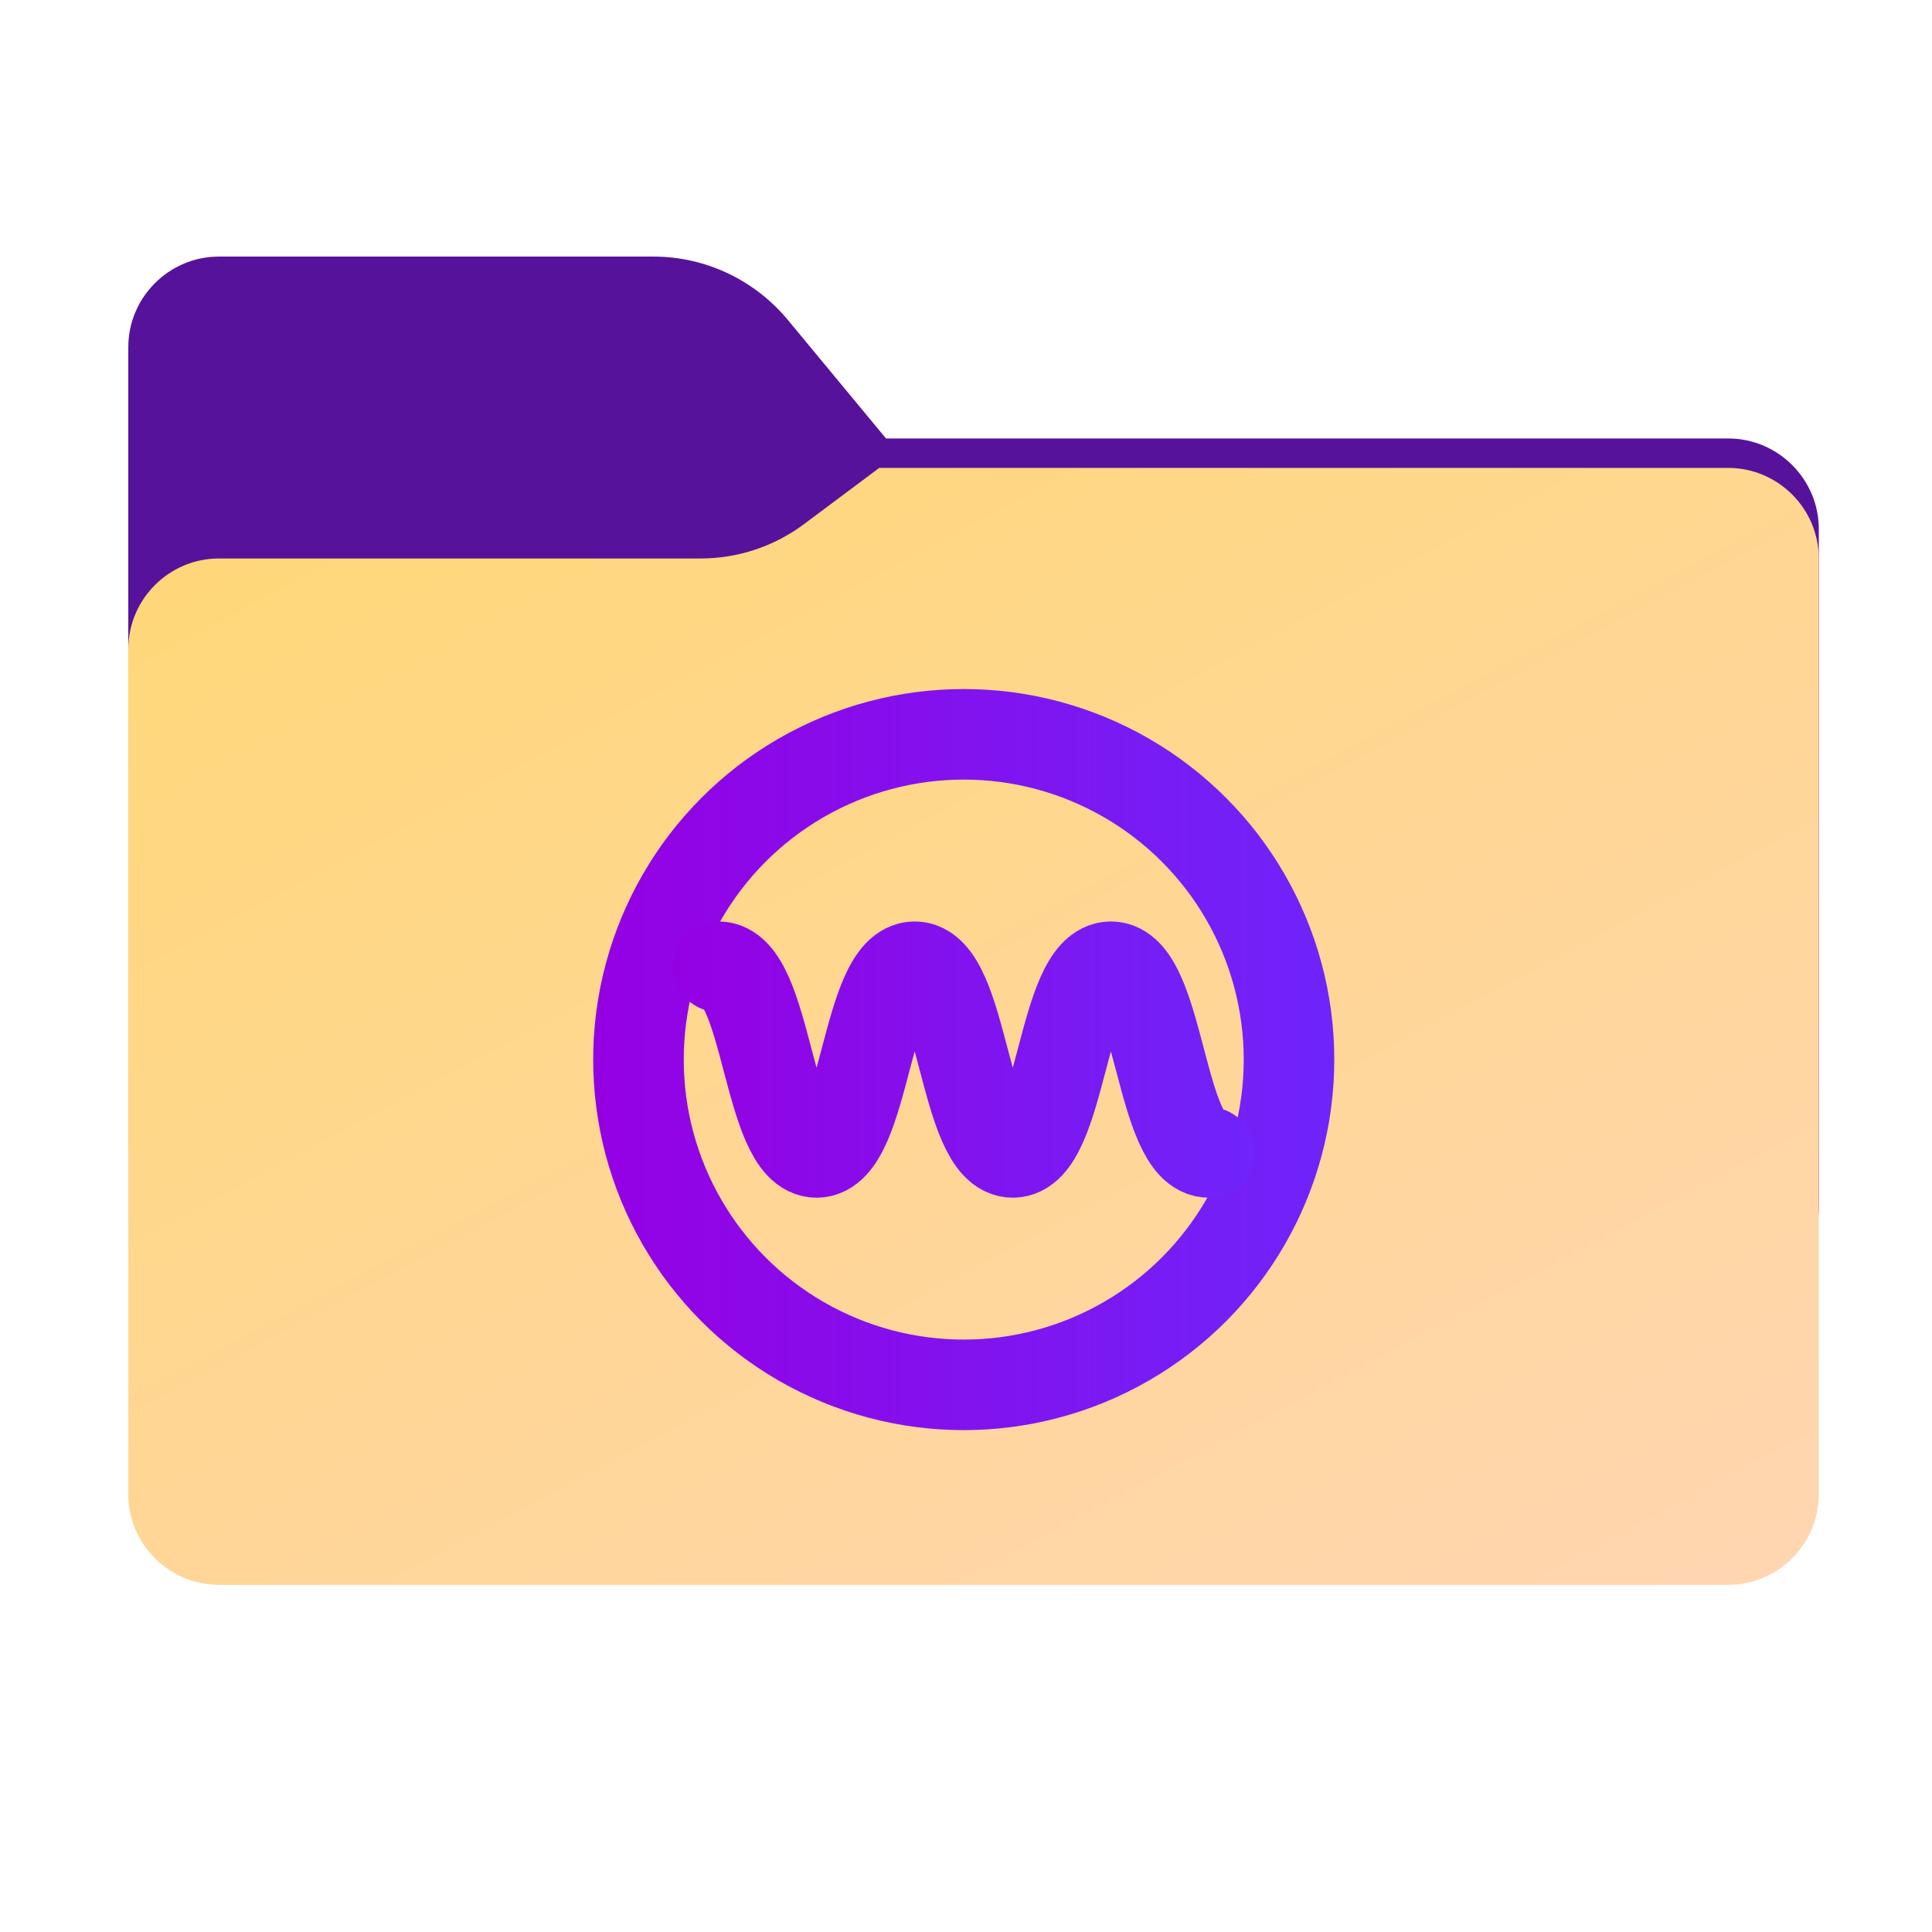 <?xml version="1.0" encoding="utf-8"?>
<!-- Generator: Adobe Illustrator 28.1.0, SVG Export Plug-In . SVG Version: 6.00 Build 0)  -->
<svg version="1.1" id="图层_1" xmlns="http://www.w3.org/2000/svg" xmlns:xlink="http://www.w3.org/1999/xlink" x="0px" y="0px"
	 width="256px" height="256px" viewBox="0 0 256 256" style="enable-background:new 0 0 256 256;" xml:space="preserve">
<style type="text/css">
	.st0{fill-rule:evenodd;clip-rule:evenodd;fill:#57129B;}
	.st1{fill-rule:evenodd;clip-rule:evenodd;fill:url(#SVGID_1_);filter:url(#Adobe_OpacityMaskFilter);}
	.st2{mask:url(#mask0_758_21303_00000014595675756329874170000011393378174403483582_);}
	.st3{fill-rule:evenodd;clip-rule:evenodd;fill-opacity:0.3;}
	.st4{fill-rule:evenodd;clip-rule:evenodd;fill:url(#SVGID_00000181080145495292247090000009795727238509498266_);}
	.st5{display:none;fill:url(#SVGID_00000071547174812349830140000017290345787581710521_);}
	
		.st6{fill:none;stroke:url(#SVGID_00000176011716141626877940000009782829330800249785_);stroke-width:12;stroke-linecap:round;stroke-linejoin:round;stroke-miterlimit:6.25;}
	
		.st7{fill:none;stroke:url(#SVGID_00000046311582736635011580000014518542227292683141_);stroke-width:12;stroke-linecap:round;stroke-linejoin:round;stroke-miterlimit:6.25;}
</style>
<path class="st0" d="M104.4,42.4c-4.4-5.3-10.9-8.4-17.8-8.4H29c-6.6,0-12,5.4-12,12v12.1v10.1V160c0,6.6,5.4,12,12,12h200
	c6.6,0,12-5.4,12-12V70.1c0-6.6-5.4-12-12-12H117.4L104.4,42.4z"/>
<defs>
	<filter id="Adobe_OpacityMaskFilter" filterUnits="userSpaceOnUse" x="17" y="62" width="224" height="110">
		<feColorMatrix  type="matrix" values="1 0 0 0 0  0 1 0 0 0  0 0 1 0 0  0 0 0 1 0"/>
	</filter>
</defs>
<mask maskUnits="userSpaceOnUse" x="17" y="62" width="224" height="110" id="mask0_758_21303_00000014595675756329874170000011393378174403483582_">
	
		<linearGradient id="SVGID_1_" gradientUnits="userSpaceOnUse" x1="32.582" y1="239.549" x2="213.35" y2="58.407" gradientTransform="matrix(1 0 0 -1 0 258)">
		<stop  offset="0" style="stop-color:#05815D"/>
		<stop  offset="1" style="stop-color:#0C575F"/>
	</linearGradient>
	<path class="st1" d="M104.4,42.4c-4.4-5.3-10.9-8.4-17.8-8.4H29c-6.6,0-12,5.4-12,12v12.1v10.1V160c0,6.6,5.4,12,12,12h200
		c6.6,0,12-5.4,12-12V70.1c0-6.6-5.4-12-12-12H117.4L104.4,42.4z"/>
</mask>
<g class="st2">
	<g>
		<path class="st3" d="M92.8,74c5,0,9.8-1.6,13.8-4.6l9.9-7.4H229c6.6,0,12,5.4,12,12v34v52c0,6.6-5.4,12-12,12H29
			c-6.6,0-12-5.4-12-12v-52V86c0-6.6,5.4-12,12-12h58H92.8z"/>
	</g>
</g>
<g>
	
		<linearGradient id="SVGID_00000107590441444529443990000009834583105979764919_" gradientUnits="userSpaceOnUse" x1="202.823" y1="-16.503" x2="46.458" y2="276.862" gradientTransform="matrix(1 0 0 -1 0 258)">
		<stop  offset="0" style="stop-color:#FFD6BB"/>
		<stop  offset="1" style="stop-color:#FFD767"/>
	</linearGradient>
	<path style="fill-rule:evenodd;clip-rule:evenodd;fill:url(#SVGID_00000107590441444529443990000009834583105979764919_);" d="
		M92.8,74c5,0,9.8-1.6,13.8-4.6l9.9-7.4H229c6.6,0,12,5.4,12,12v34v90c0,6.6-5.4,12-12,12H29c-6.6,0-12-5.4-12-12v-90V86
		c0-6.6,5.4-12,12-12h58H92.8z"/>
</g>
<linearGradient id="SVGID_00000002353422658531198020000001074608691295244973_" gradientUnits="userSpaceOnUse" x1="128.632" y1="166.177" x2="128.632" y2="96.394" gradientTransform="matrix(1 0 0 -1 0 258)">
	<stop  offset="0" style="stop-color:#9500E3"/>
	<stop  offset="1" style="stop-color:#6F24FA"/>
</linearGradient>
<path style="display:none;fill:url(#SVGID_00000002353422658531198020000001074608691295244973_);" d="M176.7,127.2v30.7
	c0,3.4-2.7,6.2-6.1,6.2c-3.4,0-6.1-2.8-6.1-6.2v-30.7c0-3.4,2.7-6.2,6.1-6.2C174,121,176.7,123.8,176.7,127.2z M166.8,107.1
	c-2.7,0-4.8,2.1-4.8,4.6s2.2,4.6,4.8,4.6h7.7c2.7,0,4.8-2.1,4.8-4.6s-2.2-4.6-4.8-4.6H166.8z M78,158v-42.8c0-4.5,3.7-8.2,8.2-8.2
	c2.6,0,4.9,1.2,6.5,3.2l3.9,4.9c5.1,6.4,14.8,6.4,19.8,0l4-5c1.6-2,4-3.2,6.6-3.1c4.5,0.1,8,3.9,8,8.4V158c0,3.3-2.7,6-6,6.1
	c-3.4,0.1-6.2-2.8-6.2-6.2V144c0-5.7-7-8.2-10.7-4.1c-1.5,1.6-3.5,2.6-5.7,2.6c-2.2,0-4.2-1-5.7-2.6c-3.7-4.1-10.7-1.6-10.7,4.1
	v13.8c0,3.4-2.8,6.3-6.2,6.2C80.7,164,78,161.3,78,158z M142.8,144v-30.7c0-3.4,2.7-6.2,6.1-6.2c3.4,0,6.1,2.8,6.1,6.2V144
	c0,3.4-2.7,6.2-6.1,6.2C145.5,150.2,142.8,147.4,142.8,144z M145.1,164.1c-2.7,0-4.8-2.1-4.8-4.6c0-2.5,2.2-4.6,4.8-4.6h7.7
	c2.7,0,4.8,2.1,4.8,4.6c0,2.5-2.2,4.6-4.8,4.6H145.1z"/>
<g id="Layer_2">
	<g id="E446_Sound_triangle_wave">
		
			<linearGradient id="SVGID_00000052075436655244728830000015316074745340795580_" gradientUnits="userSpaceOnUse" x1="78.625" y1="140.365" x2="176.767" y2="140.365">
			<stop  offset="0" style="stop-color:#9500E3"/>
			<stop  offset="1" style="stop-color:#6F24FA"/>
		</linearGradient>
		
			<circle style="fill:none;stroke:url(#SVGID_00000052075436655244728830000015316074745340795580_);stroke-width:12;stroke-linecap:round;stroke-linejoin:round;stroke-miterlimit:6.25;" cx="127.7" cy="140.4" r="43.1"/>
		
			<linearGradient id="SVGID_00000159455136928814006920000012832914238723762585_" gradientUnits="userSpaceOnUse" x1="89.172" y1="140.365" x2="166.22" y2="140.365">
			<stop  offset="0" style="stop-color:#9500E3"/>
			<stop  offset="1" style="stop-color:#6F24FA"/>
		</linearGradient>
		
			<path style="fill:none;stroke:url(#SVGID_00000159455136928814006920000012832914238723762585_);stroke-width:12;stroke-linecap:round;stroke-linejoin:round;stroke-miterlimit:6.25;" d="
			M95.2,128.1c6.5,0,6.5,24.6,13,24.6s6.5-24.6,13-24.6c6.5,0,6.5,24.6,13,24.6s6.5-24.6,13-24.6c6.5,0,6.5,24.6,13,24.6"/>
	</g>
</g>
</svg>
